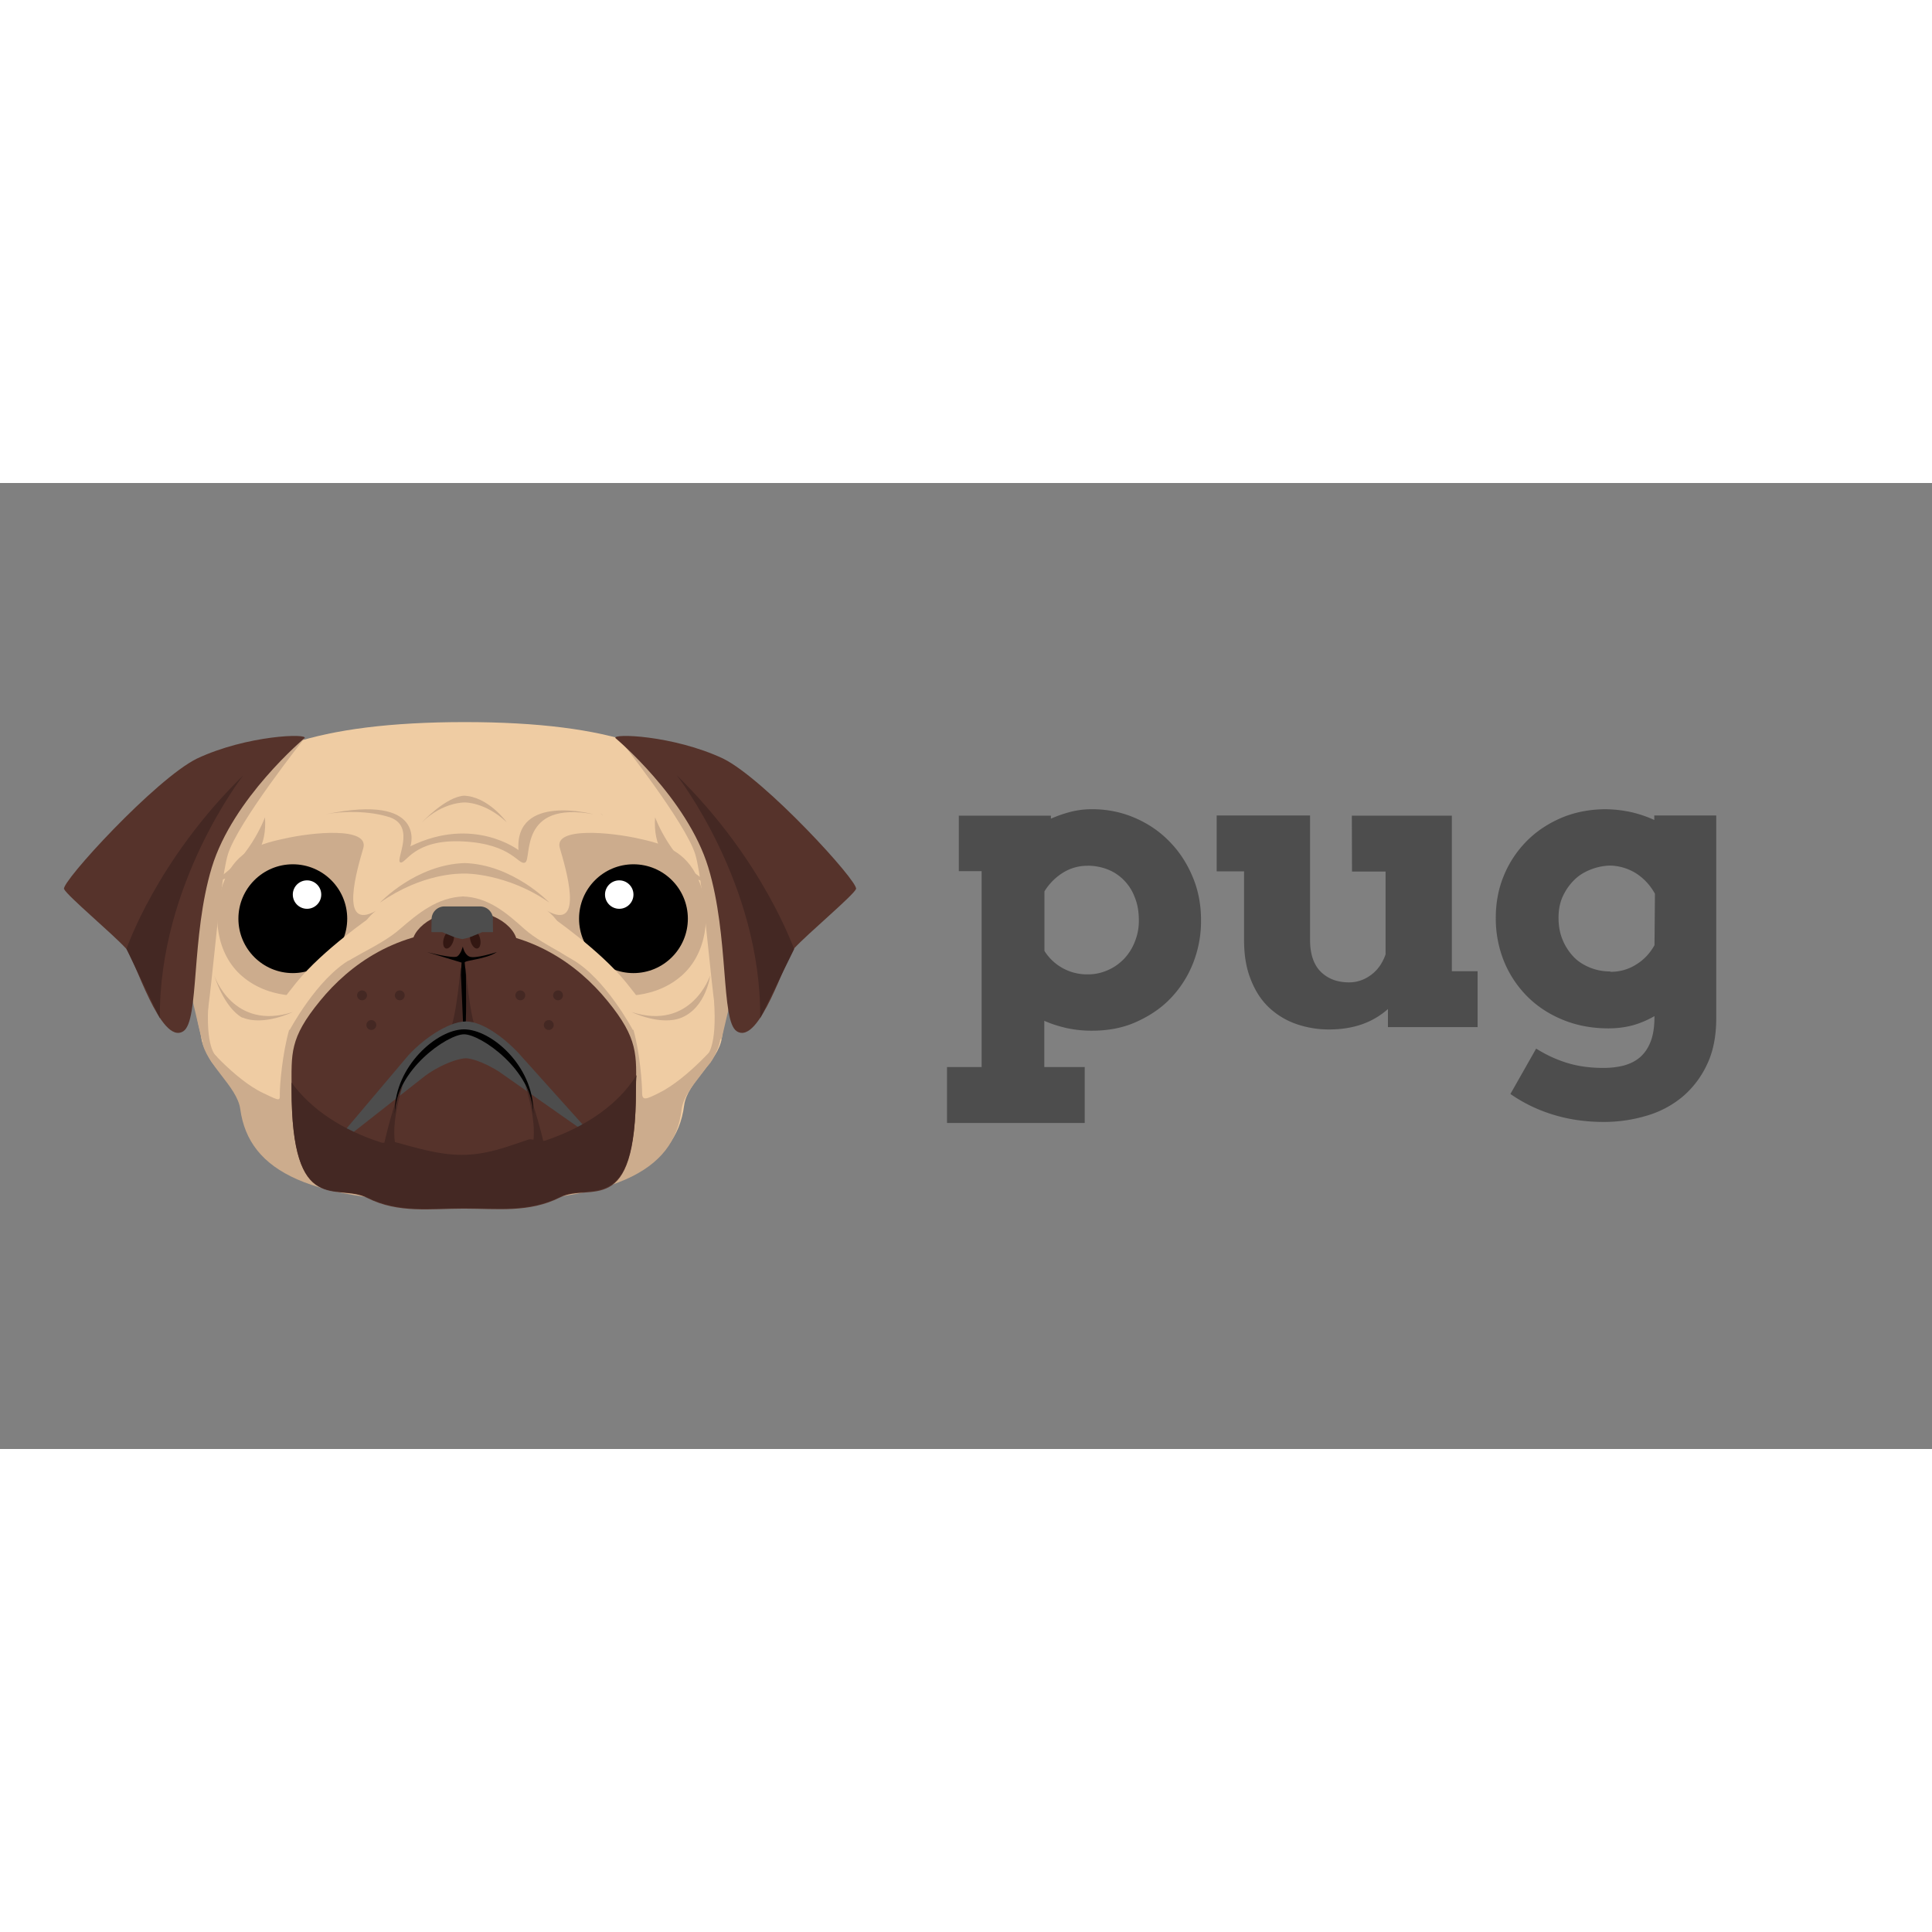 <svg xmlns="http://www.w3.org/2000/svg" viewBox="0 0 120 60" height="1em" width="1em">
  <rect x="0" y="0" width="120" height="60" fill="#808080" stroke="none"/>
  <path d="M59.543 20.662h5.73v.187c.4-.174.815-.32 1.242-.428a5.27 5.27 0 0 1 1.31-.16c.962 0 1.857.187 2.685.548s1.55.855 2.15 1.483c.615.628 1.082 1.363 1.43 2.2s.508 1.723.508 2.66a7.09 7.09 0 0 1-.494 2.672 6.68 6.68 0 0 1-1.403 2.19c-.6.627-1.323 1.1-2.15 1.47s-1.737.534-2.725.534a7.2 7.2 0 0 1-1.563-.16c-.48-.107-.95-.254-1.4-.454v2.872h2.512v3.473H58.82v-3.473h2.15V24.108h-1.416V20.66zm8.002 3.113a2.84 2.84 0 0 0-1.496.414 3.53 3.53 0 0 0-1.176 1.176v3.7a3.12 3.12 0 0 0 1.109 1.055 3.14 3.14 0 0 0 1.576.4 2.98 2.98 0 0 0 1.229-.254c.387-.16.72-.4 1.015-.695.28-.294.52-.655.68-1.07a3.4 3.4 0 0 0 .254-1.336c0-.534-.08-1.015-.254-1.43a2.95 2.95 0 0 0-.68-1.07 2.86 2.86 0 0 0-1.015-.668c-.387-.147-.802-.227-1.242-.227zm16.42-3.113h6.212v9.66h1.6v3.473h-5.57v-1.122a4.79 4.79 0 0 1-1.576.935c-.6.214-1.296.334-2.084.334a6.16 6.16 0 0 1-2.057-.347 4.73 4.73 0 0 1-1.683-1.029c-.48-.454-.855-1.042-1.122-1.737-.28-.695-.414-1.5-.414-2.445v-4.262h-1.7V20.65h5.8v7.735c0 .882.227 1.536.668 1.977.454.44 1.03.655 1.75.655.508 0 .962-.16 1.376-.468s.708-.735.895-1.27v-5.143h-2.084zm18.8 12.45c-.468.267-.95.468-1.416.588s-.962.174-1.443.174c-1.015 0-1.95-.174-2.806-.52s-1.6-.828-2.218-1.443a6.63 6.63 0 0 1-1.456-2.178 7.08 7.08 0 0 1-.52-2.725c0-.922.16-1.8.494-2.605a6.6 6.6 0 0 1 1.403-2.138c.6-.615 1.323-1.095 2.15-1.456.842-.36 1.75-.534 2.725-.548a7.95 7.95 0 0 1 1.657.187 7.67 7.67 0 0 1 1.416.481v-.28h3.848v12.598c0 1.1-.187 2.07-.574 2.872a5.87 5.87 0 0 1-1.523 2.004 6.16 6.16 0 0 1-2.23 1.176c-.842.254-1.737.387-2.66.387-1.15 0-2.218-.16-3.193-.468a9.45 9.45 0 0 1-2.605-1.269l1.6-2.82a7.93 7.93 0 0 0 1.897.882c.68.214 1.443.32 2.284.32.454 0 .882-.053 1.256-.147.387-.107.72-.267 1.002-.508s.508-.56.668-.975c.16-.4.24-.922.24-1.536v-.053zm-2.74-2.752a2.91 2.91 0 0 0 1.603-.454c.48-.294.855-.695 1.136-1.2l.027-3.193c-.294-.534-.68-.95-1.176-1.27a3.17 3.17 0 0 0-1.617-.481c-.414.013-.815.094-1.216.254s-.748.374-1.03.668c-.294.294-.52.628-.695 1.015s-.254.828-.254 1.3c0 .508.08.962.254 1.376a3.42 3.42 0 0 0 .681 1.055c.28.294.628.508 1.015.668a3.31 3.31 0 0 0 1.27.24z" fill="#4d4d4d"/>
  <g transform="matrix(.384 0 0 .384 3.902 4.751)">
    <path d="M107.4 50.9c-.2-4.4.4-8.3-1.6-11.6-4.8-8.2-16.8-13-40.8-13v.7h-.5.5v-.7c-24 0-36.6 4.8-41.4 13.1-1.9 3.4-1.7 7.2-2 11.6-.2 3.5-1.8 7.2-1.1 11.2.8 5.2 1.1 10.4 1.9 15.2.6 3.9 6 7.2 6.5 10.9 1.4 10.2 12 14.9 36 14.9v.8h-.5.6v-.8c24 0 34.2-4.7 35.5-14.9.5-3.8 5.5-7 6.1-10.9.8-4.8 1.1-10 1.9-15.2.7-4-.9-7.8-1.1-11.3z" fill="#efcca3"/>
    <g fill="#ccac8d">
      <path d="M64.6 54.5c4.3.1 7.3 2.8 10.1 5.3 3.3 2.9 8.9 4.9 11.2 7.4s5.3 5 6.4 8.9 1.4 8.9 1.4 10.2.7 1 2.7 0c4.7-2.3 9.9-8.5 9.9-8.5-.6 3.9-5.7 7.4-6.2 11.1C98.9 99.1 89 104 64.5 104h-.1.6"/>
      <path d="M80.4 46.7c.9 3.1 4.1 13.6-2.1 10.1 0 0 2.6 1.5 4.2 7.2 1.7 5.7 5.8 6.4 5.8 6.4s6.7 1.3 11.7-3c4.2-3.6 4.9-10 3.1-14.9-1.8-4.8-5-6.3-9.7-7.3-4.7-1.1-14.1-2-13 1.5z"/>
    </g>
    <circle cx="92.3" cy="58.1" r="8.8"/>
    <circle cx="90" cy="54.2" r="2.3" fill="#fff"/>
    <path d="M78.9 57.7s7.9 5.4 12.2 10.7 4.2 6.3 4.2 6.3l-3.1 1.4s-4.4-8.3-9.8-11.4c-5.5-3.1-6.1-5.7-6.1-5.7z" fill="#efcca3"/>
    <path d="M64.9 54.5c-4.3.1-7.5 2.8-10.4 5.3-3.3 2.9-9.1 4.9-11.4 7.4s-5.4 5-6.5 8.9-1.5 8.9-1.5 10.2.2 1.4-2.7 0c-4.7-2.2-9.9-8.5-9.9-8.5.6 3.9 5.7 7.4 6.2 11.1C30.1 99.1 40 104 64.5 104h.5" fill="#ccac8d"/>
    <path d="M88.1 71.4C83.3 65.5 75.6 60 64.9 60h-.1c-10.7 0-18.4 5.5-23.2 11.4-5 6.1-4.6 8.5-4.6 14.3 0 21 7.4 15 12.3 17.6 5 2.5 10.2 1.7 15.5 1.7h.1c5.4 0 10.5.7 15.5-1.8 4.9-2.5 12.3 3.7 12.3-17.3.1-5.8.4-8.4-4.6-14.5z" fill="#56332b"/>
    <g fill="#442823">
      <path d="M64.4 65.2s-.7 9.7-2.1 11.6l2.6-.6z"/>
      <path d="M65.1 65.2s.7 9.7 2.1 11.6l-2.6-.6z"/>
    </g>
    <path d="M56.7 62.9c-1-2.3 2.6-6 8.3-6.1 5.7 0 9.3 3.7 8.3 6.1S68.7 66 65 66.1c-3.6-.1-7.3-.8-8.3-3.2z" fill="#56332b"/>
    <path d="M65 65.2c0-.4 3.4-.5 5.2-1.7 0 0-3.7 1.2-4.5.7-.8-.4-1-1.6-1-1.6s-.3 1.2-.9 1.6c-.7.4-4.9-.7-4.9-.7l5.6 1.7c0 .3-.1 1.3-.1 2l.4 9.2c.6.9.4-6.7.4-9.2l-.2-2z"/>
    <path d="M65.2 78.6c1.7 0 4.7 1.2 7.4 3.1-2.6-2.9-5.7-4.9-7.4-4.9-1.8 0-5.6 2.2-8.3 5.4 2.8-2.2 6.4-3.6 8.3-3.6z" fill="#7f4a41" stroke="#4d4d4d" stroke-width="4.159" stroke-miterlimit="10"/>
    <g fill="#442823">
      <path d="M64.5 96.3c-3.8 0-7.5-1.2-10.9-2.1-.7-.2-1.4.3-2.1.1-6.3-2-11.4-5.4-14.5-9.7v1c0 21 7.4 15.1 12.3 17.6 5 2.5 10.2 1.7 15.5 1.7h.1c5.4 0 10.5.7 15.5-1.8 4.9-2.5 12.3 3.6 12.3-17.4 0-.8 0-1.6.1-2.3-2.9 4.7-8.2 8.4-14.8 10.6-.6.2-2-.3-2.6-.2-3.6 1.2-6.8 2.5-10.9 2.5z"/>
      <path d="M55 85s-2.5 7.5-.8 10.8l-2.3-1s1.7-7.6 3.1-9.8zm19.8 0s2.5 7.5.8 10.8l2.3-1s-1.8-7.6-3.1-9.8z"/>
    </g>
    <path d="M48.6 46.7c-.9 3.1-4.1 13.6 2.1 10.1 0 0-2.6 1.5-4.2 7.2s-5.8 6.4-5.8 6.4-6.7 1.3-11.7-3c-4.2-3.6-4.9-10-3.1-14.9s5-6.3 9.7-7.3c4.7-1.1 14-2 13 1.5z" fill="#ccac8d"/>
    <path d="M64.9 76.8c2.7 0 11.1 5.8 11.2 12.9v-.4c0-7.4-6.8-13.3-11.2-13.3s-11.2 6-11.2 13.3v.4c.1-7.1 8.5-12.9 11.2-12.9z"/>
    <g fill="#331712">
      <ellipse transform="matrix(.968 -.25 .25 .968 -13.234 18.607)" cx="66.7" cy="61.5" rx=".8" ry="1.5"/>
      <ellipse transform="matrix(.955 .296 -.296 .955 21.012 -15.721)" cx="62.4" cy="61.5" rx=".8" ry="1.5"/>
    </g>
    <circle cx="37.2" cy="58.1" r="8.8"/>
    <circle cx="39.5" cy="54.2" r="2.3" fill="#fff"/>
    <path d="M67.5 58.2c0-.1-2.3 1-2.9 1.1-.6-.1-2.9-1.2-2.9-1.1h5.8z" fill="#7f4a41" stroke="#4d4d4d" stroke-width="4.159" stroke-miterlimit="10"/>
    <path d="M50 57.7s-7.9 5.4-12.2 10.7-4.2 6.3-4.2 6.3l3.1 1.4s4.4-8.3 9.8-11.4 6.1-5.7 6.1-5.7z" fill="#efcca3"/>
    <g fill="#ccac8d">
      <path d="M32.7 41.7S30 49.1 24 52.2c0 0 9.4-1.1 8.7-10.5zm63.1 0s2.7 7.4 8.7 10.5c0 0-9.4-1.1-8.7-10.5zM78.7 55.5s-5.9-6.2-13.8-6.4c-.1 0 .2 0 .1 0s.1 0 .1 0c-8 .2-13.8 6.4-13.8 6.4 6.9-4.8 12.8-4.7 13.8-4.7-.1 0 6.7-.1 13.6 4.7zm-6.9-13s-3-4.2-7-4.3h.2c-3 .1-6.9 4.3-6.9 4.3 3.4-3.3 6.9-3.2 6.9-3.2s3.3-.1 6.8 3.2zM37.2 73.2s-4.7 2.3-8.1.9H29c-3-1.7-4.5-6.8-4.5-6.8s3 9 12.7 5.9zm54.8 0s4.7 2.3 8.1.9c4-1.7 4.6-6.8 4.6-6.8s-3 9-12.7 5.9zm-49.4-32c2.6-.5 6.9-.6 10.3.5 4.3 1.5.8 7 1.7 7.3s2.1-3.8 10.1-3.4c8.1.4 9 4 10.1 3.4s-1.1-10 11-7.8c0 0-12.7-3.4-12.1 5.8 0 0-7.3-5.6-17.5-.6.1 0 2.7-8.6-13.6-5.2zm44.3 0c.2 0 .3.1.4.1s-.1-.1-.4-.1z"/>
      <path d="M86.9 41.2z"/>
      <path d="M39.1 28.9S28.3 42.5 26.7 47.7c-1.6 5.3-2.8 27-4.2 30.1l-5-21.4 9.2-22.3zm50.8 0s10.8 13.6 12.4 18.8c1.6 5.3 2.8 27 4.2 30.1l5-21.4-9.2-22.3z"/>
    </g>
    <path d="M89.4 28.9s11.6 9.7 15 20.9 2 24.8 4.6 26.5c3.7 2.4 7.9-11.9 9.3-13.4 2.2-2.4 9.5-8.5 10-9.6s-14.8-17.8-21.5-21.1c-8.1-3.8-18.1-4.1-17.4-3.3z" fill="#56332b"/>
    <path d="M99.3 34.9s13.7 17.5 13.5 39.3l5.5-11.2c-.1 0-4.9-14.3-19-28.1z" fill="#442823"/>
    <path d="M39.1 28.9s-11.6 9.7-15 20.9-2 24.8-4.6 26.5c-3.7 2.4-7.9-11.9-9.3-13.4C8 60.5.7 54.4.2 53.3S15 35.5 21.7 32.2c8.1-3.8 18.1-4.1 17.4-3.3z" fill="#56332b"/>
    <path d="M29.2 34.9S15.5 52.4 15.7 74.2L10.3 63s4.8-14.3 18.9-28.1z" fill="#442823"/>
    <path d="M21.8 74.6s1 5.4 2.6 7.1.5-1.3.5-1.3-1.7-.9-1.4-7.8-1.7 2-1.7 2zm85.3 0s-1 5.4-2.6 7.1-.5-1.3-.5-1.3 1.7-.9 1.4-7.8 1.7 2 1.7 2z" fill="#ccac8d"/>
    <g fill="#442823">
      <circle cx="54.5" cy="70.5" r=".8"/>
      <circle cx="49.9" cy="75.3" r=".8"/>
      <circle cx="48.4" cy="70.5" r=".8"/>
      <circle cx="74" cy="70.5" r=".8"/>
      <circle cx="78.6" cy="75.3" r=".8"/>
      <circle cx="80.1" cy="70.5" r=".8"/>
    </g>
  </g>
</svg>
